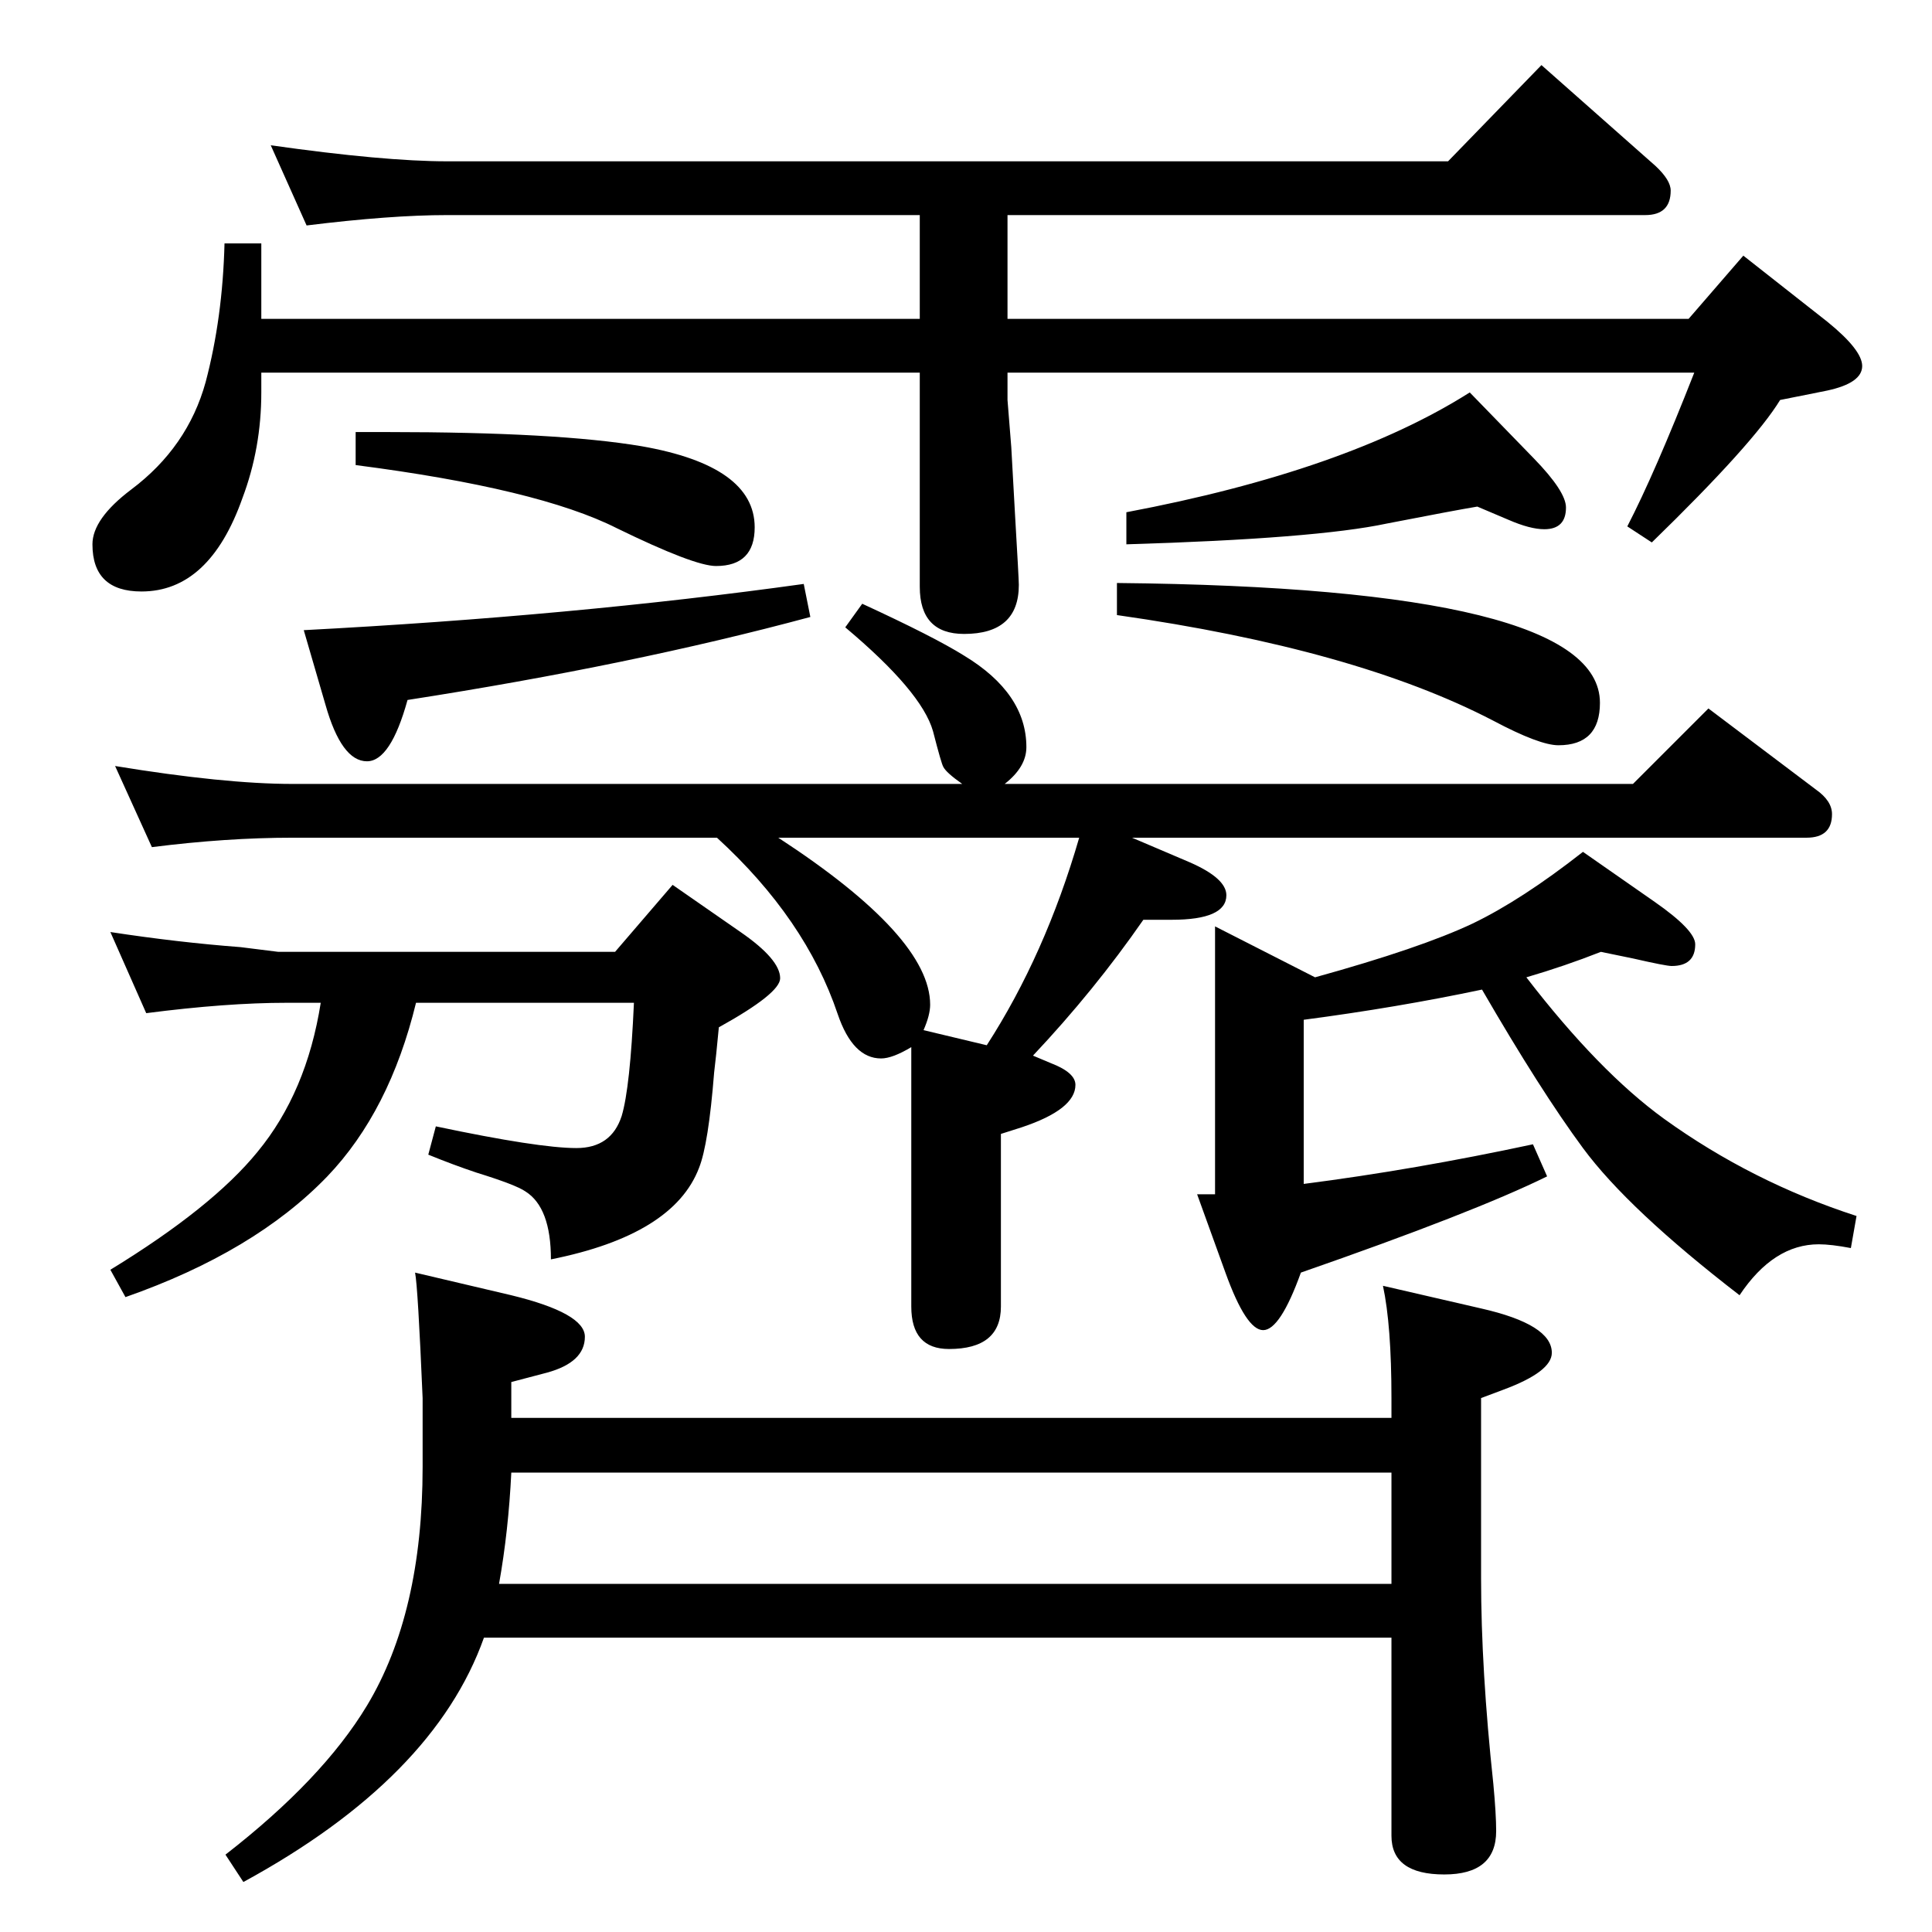 <?xml version="1.0" standalone="no"?>
<!DOCTYPE svg PUBLIC "-//W3C//DTD SVG 1.1//EN" "http://www.w3.org/Graphics/SVG/1.1/DTD/svg11.dtd" >
<svg xmlns="http://www.w3.org/2000/svg" xmlns:xlink="http://www.w3.org/1999/xlink" version="1.1" viewBox="0 -410 2048 2048">
  <g transform="matrix(1 0 0 -1 0 1638)">
   <path fill="currentColor"
d="M542 545h933v21q0 77 -9 119l104 -24q75 -17 75 -47q0 -20 -51 -39l-24 -9v-191q0 -97 13 -218q3 -32 3 -50q0 -46 -55 -46q-56 0 -56 41v210h-962q-53 -149 -255 -259l-19 29q103 80 150 158q59 98 59 253v73q-5 118 -8 133l102 -24q78 -19 78 -44q0 -27 -40 -38
l-38 -10v-38zM542 487q-3 -62 -13 -118h946v118h-933zM1200 1160l61 -26q39 -17 39 -35q0 -26 -58 -26h-30q-52 -75 -117 -144l19 -8q26 -10 26 -23q0 -26 -57 -45l-22 -7v-183q0 -45 -55 -45q-40 0 -40 45v275q-20 -12 -32 -12q-30 0 -46 47q-34 101 -128 187h-450
q-70 0 -149 -10l-39 86q116 -19 188 -19h710q-17 12 -20 18q-2 3 -11 38q-12 42 -93 110l18 25q76 -35 108 -55q66 -40 66 -97q0 -21 -23 -39h666l80 80l114 -86q17 -12 17 -26q0 -25 -27 -25h-715zM1144 1160h-319q161 -105 161 -177q0 -11 -7 -27l67 -16q62 96 98 220z
M155 974l-38 86q72 -11 138 -16l40 -5h357l61 71l72 -50q42 -29 42 -49q0 -16 -65 -52q-3 -32 -5 -48q-6 -76 -16 -101q-27 -71 -157 -97q0 55 -27 72q-10 7 -52 20q-24 8 -51 19l8 30q109 -23 149 -23q37 0 48 34q9 30 13 120h-231q-28 -115 -94 -184q-77 -80 -214 -128
l-16 29q108 66 156 125q52 63 67 158h-36q-64 0 -149 -11zM1697 1039q-38 -15 -79 -27q77 -100 146 -150q93 -67 204 -103l-6 -34q-21 4 -34 4q-48 0 -84 -54q-118 91 -166 156q-45 61 -107 168q-90 -19 -189 -32v-174q117 15 243 42l15 -34q-77 -38 -261 -102
q-22 -61 -40 -61t-40 61l-30 83h19v284l106 -54q112 31 167 57q52 25 117 76l76 -53q43 -30 43 -45q0 -23 -25 -23q-6 0 -41 8zM1068 1653v-29l4 -50l4 -72q4 -68 4 -74q0 -52 -58 -52q-47 0 -47 50v227h-698v-21q0 -59 -20 -112q-35 -99 -107 -99q-52 0 -52 50q0 27 41 58
q60 45 79 114q18 68 20 147h39v-80h698v110h-501q-60 0 -149 -11l-38 85q120 -17 187 -17h1061l99 102l121 -107q16 -15 16 -26q0 -26 -27 -26h-676v-110h722l58 67l89 -70q37 -30 37 -47q0 -18 -37 -26l-50 -10q-28 -46 -136 -151l-26 17q29 56 71 163h-728zM852 1429
l7 -35q-189 -51 -427 -88q-18 -65 -43 -65q-27 0 -44 60l-23 79q286 15 530 49zM377 1590h34q180 0 269 -15q120 -21 120 -86q0 -41 -41 -41q-23 0 -105 40q-83 42 -277 67v35zM1558 1632l68 -70q34 -35 34 -52q0 -23 -23 -23q-15 0 -38 10l-33 14q-24 -4 -96 -18
q-75 -16 -276 -22v34q233 44 364 127zM1184 1430q512 -5 512 -127q0 -45 -44 -45q-20 0 -69 26q-146 76 -399 112v34z" />
  </g>

</svg>
